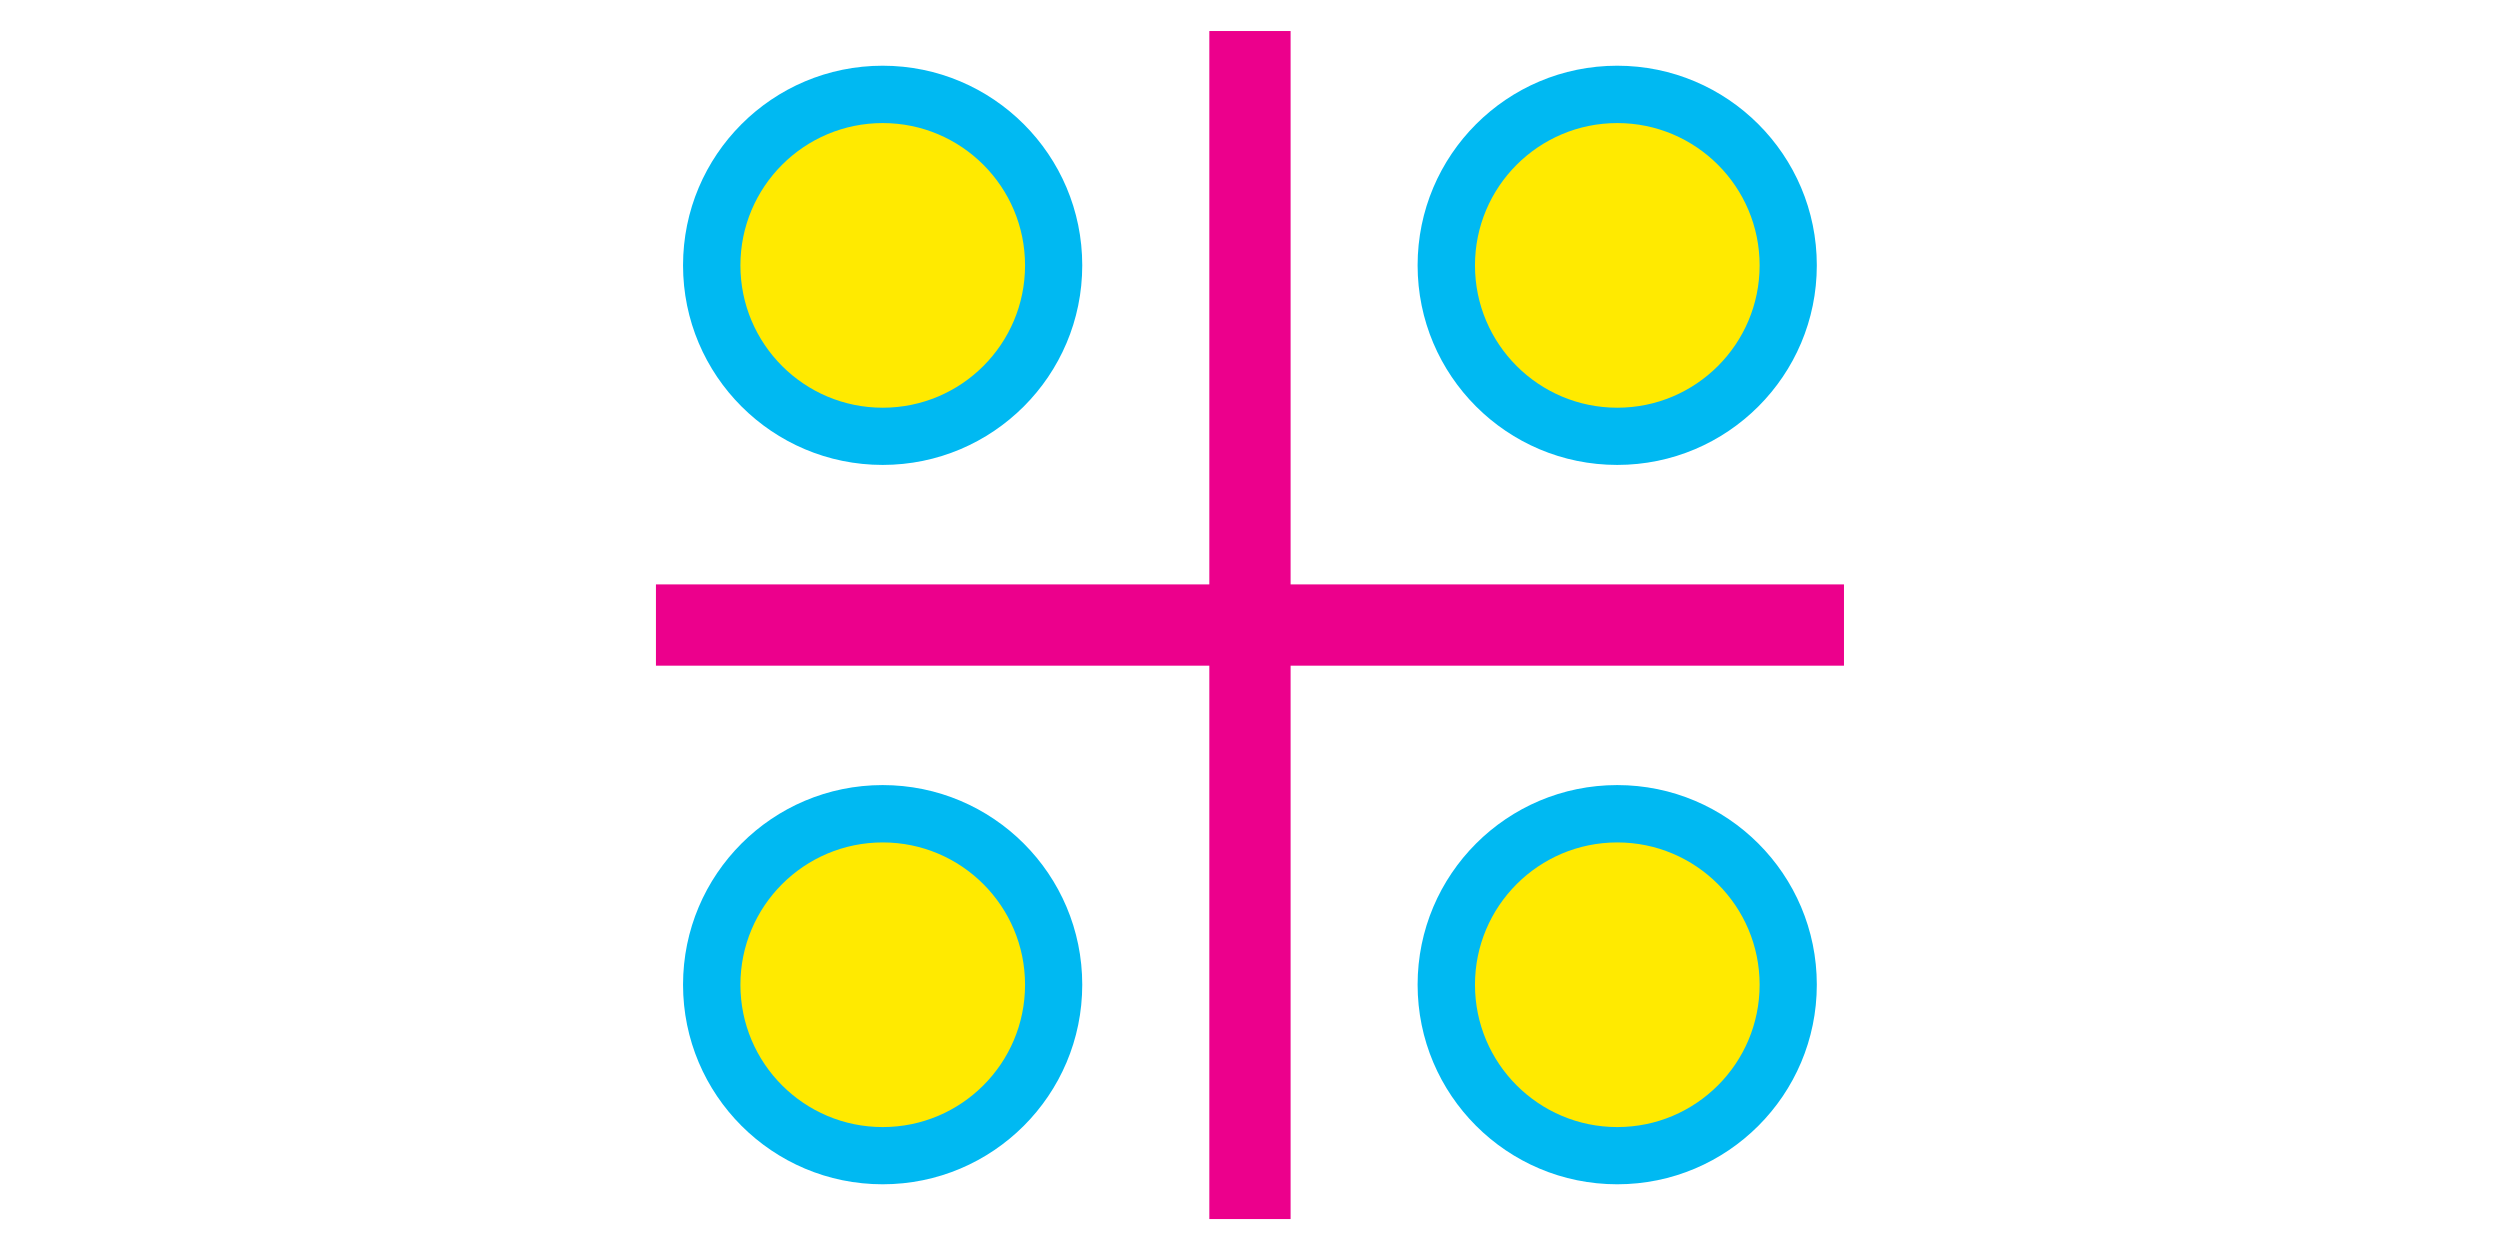 <?xml version="1.0" encoding="UTF-8" standalone="no"?>
<!-- Created with Inkscape (http://www.inkscape.org/) -->

<svg
   width="128"
   height="64"
   viewBox="0 0 33.867 16.933"
   version="1.1"
   id="svg1"
   xml:space="preserve"
   xmlns="http://www.w3.org/2000/svg"
   xmlns:svg="http://www.w3.org/2000/svg"><defs
     id="defs1"><linearGradient
       id="swatch16"><stop
         style="stop-color:#00b9f2;stop-opacity:1;"
         offset="0"
         id="stop17" /></linearGradient><filter
       style="color-interpolation-filters:sRGB"
       id="filter2-1-4"
       x="-0.432"
       y="-0.432"
       width="1.864"
       height="1.864"><feGaussianBlur
         stdDeviation="0.383"
         id="feGaussianBlur2-7-7" /></filter><filter
       style="color-interpolation-filters:sRGB"
       id="filter2-1-7"
       x="-0.432"
       y="-0.432"
       width="1.864"
       height="1.864"><feGaussianBlur
         stdDeviation="0.383"
         id="feGaussianBlur2-7-4" /></filter><filter
       style="color-interpolation-filters:sRGB"
       id="filter2-1-7-8"
       x="-0.432"
       y="-0.432"
       width="1.864"
       height="1.864"><feGaussianBlur
         stdDeviation="0.383"
         id="feGaussianBlur2-7-4-8" /></filter><filter
       style="color-interpolation-filters:sRGB"
       id="filter2-1-4-4"
       x="-0.432"
       y="-0.432"
       width="1.864"
       height="1.864"><feGaussianBlur
         stdDeviation="0.383"
         id="feGaussianBlur2-7-7-4" /></filter></defs><g
     id="layer1"><path
       style="fill:none;stroke:#ec008c;stroke-width:1.101;stroke-miterlimit:10"
       d="M 16.933,0.42 V 16.514"
       id="path1" /><path
       style="fill:none;stroke:#ec008c;stroke-width:1.101;stroke-miterlimit:10"
       d="m 24.98,8.467 -16.094,-4e-7"
       id="path1-1" /><g
       id="g2-6-8"
       transform="translate(18.314)"><circle
         style="fill:#00b9f2;fill-opacity:1;stroke:none;stroke-width:1.584;stroke-miterlimit:10"
         id="path2-7-8"
         cx="3.594"
         cy="3.594"
         r="2.704" /><circle
         style="mix-blend-mode:normal;fill:#ffea00;fill-opacity:1;stroke:none;stroke-width:0.624;stroke-miterlimit:10;filter:url(#filter2-1-4)"
         id="path2-1-5-0"
         cx="3.999"
         cy="3.612"
         r="1.064"
         transform="matrix(1.812,0,0,1.812,-3.651,-2.95)" /></g><g
       id="g2-6-89"
       transform="translate(8.363)"><circle
         style="fill:#00b9f2;fill-opacity:1;stroke:none;stroke-width:1.584;stroke-miterlimit:10"
         id="path2-7-2"
         cx="3.594"
         cy="3.594"
         r="2.704" /><circle
         style="mix-blend-mode:normal;fill:#ffea00;fill-opacity:1;stroke:none;stroke-width:0.624;stroke-miterlimit:10;filter:url(#filter2-1-7)"
         id="path2-1-5-4"
         cx="3.999"
         cy="3.612"
         r="1.064"
         transform="matrix(1.812,0,0,1.812,-3.651,-2.95)" /></g><g
       id="g2-6-8-6"
       transform="translate(18.314,9.745)"><circle
         style="fill:#00b9f2;fill-opacity:1;stroke:none;stroke-width:1.584;stroke-miterlimit:10"
         id="path2-7-8-9"
         cx="3.594"
         cy="3.594"
         r="2.704" /><circle
         style="mix-blend-mode:normal;fill:#ffea00;fill-opacity:1;stroke:none;stroke-width:0.624;stroke-miterlimit:10;filter:url(#filter2-1-4-4)"
         id="path2-1-5-0-2"
         cx="3.999"
         cy="3.612"
         r="1.064"
         transform="matrix(1.812,0,0,1.812,-3.651,-2.95)" /></g><g
       id="g2-6-89-1"
       transform="translate(8.363,9.745)"><circle
         style="fill:#00b9f2;fill-opacity:1;stroke:none;stroke-width:1.584;stroke-miterlimit:10"
         id="path2-7-2-3"
         cx="3.594"
         cy="3.594"
         r="2.704" /><circle
         style="mix-blend-mode:normal;fill:#ffea00;fill-opacity:1;stroke:none;stroke-width:0.624;stroke-miterlimit:10;filter:url(#filter2-1-7-8)"
         id="path2-1-5-4-9"
         cx="3.999"
         cy="3.612"
         r="1.064"
         transform="matrix(1.812,0,0,1.812,-3.651,-2.95)" /></g></g><g
     id="layer2" /></svg>

